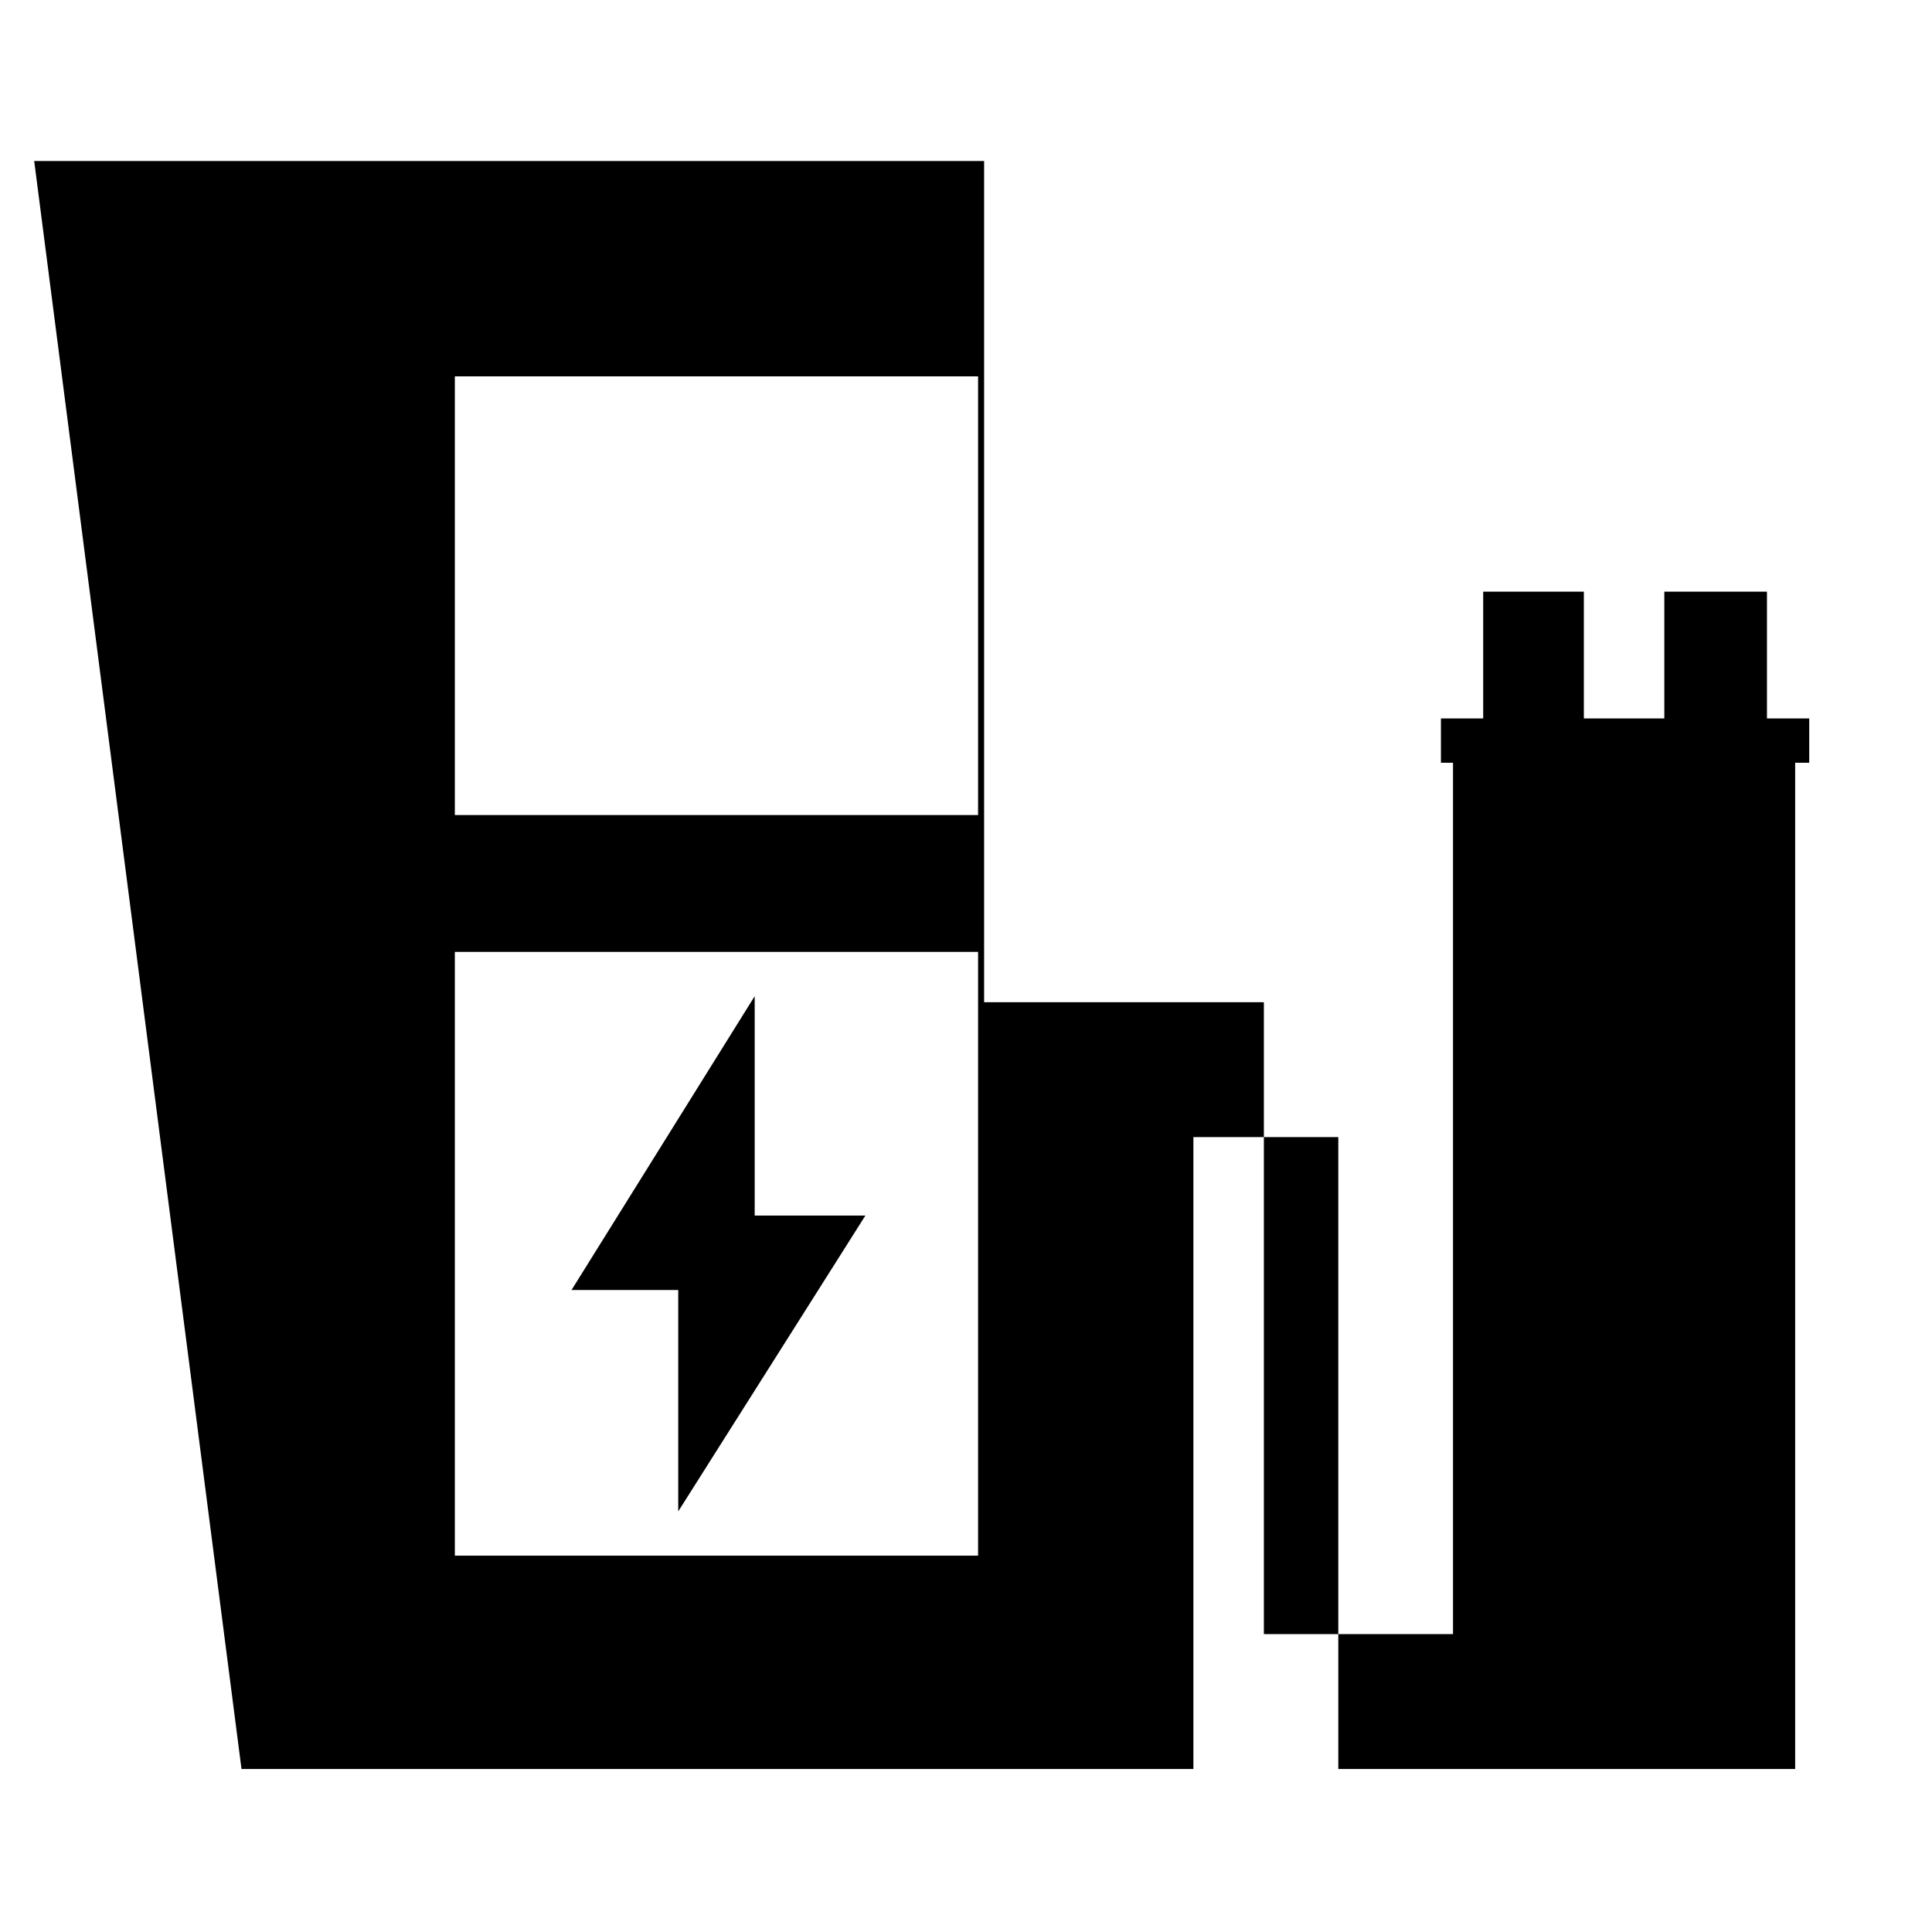 <svg xmlns="http://www.w3.org/2000/svg" height="40" width="40"><path d="m14.042 31.292 3.875-6.125h-2.292v-4.542l-3.792 6.083h2.209ZM9.417 16.875H20.25V7.792H9.417Zm0 15.333H20.25v-12.5H9.417ZM5 36.625.708 3.333h19.667V20.75h5.792v13.083h3.916V15.792h-.25v-.917h.875V12.25h2.084v2.625h1.666V12.25h2.125v2.625h.875v.917h-.291v20.833h-9.459V23.542h-3v13.083Zm15.25-4.417H9.417 20.25Z"/></svg>